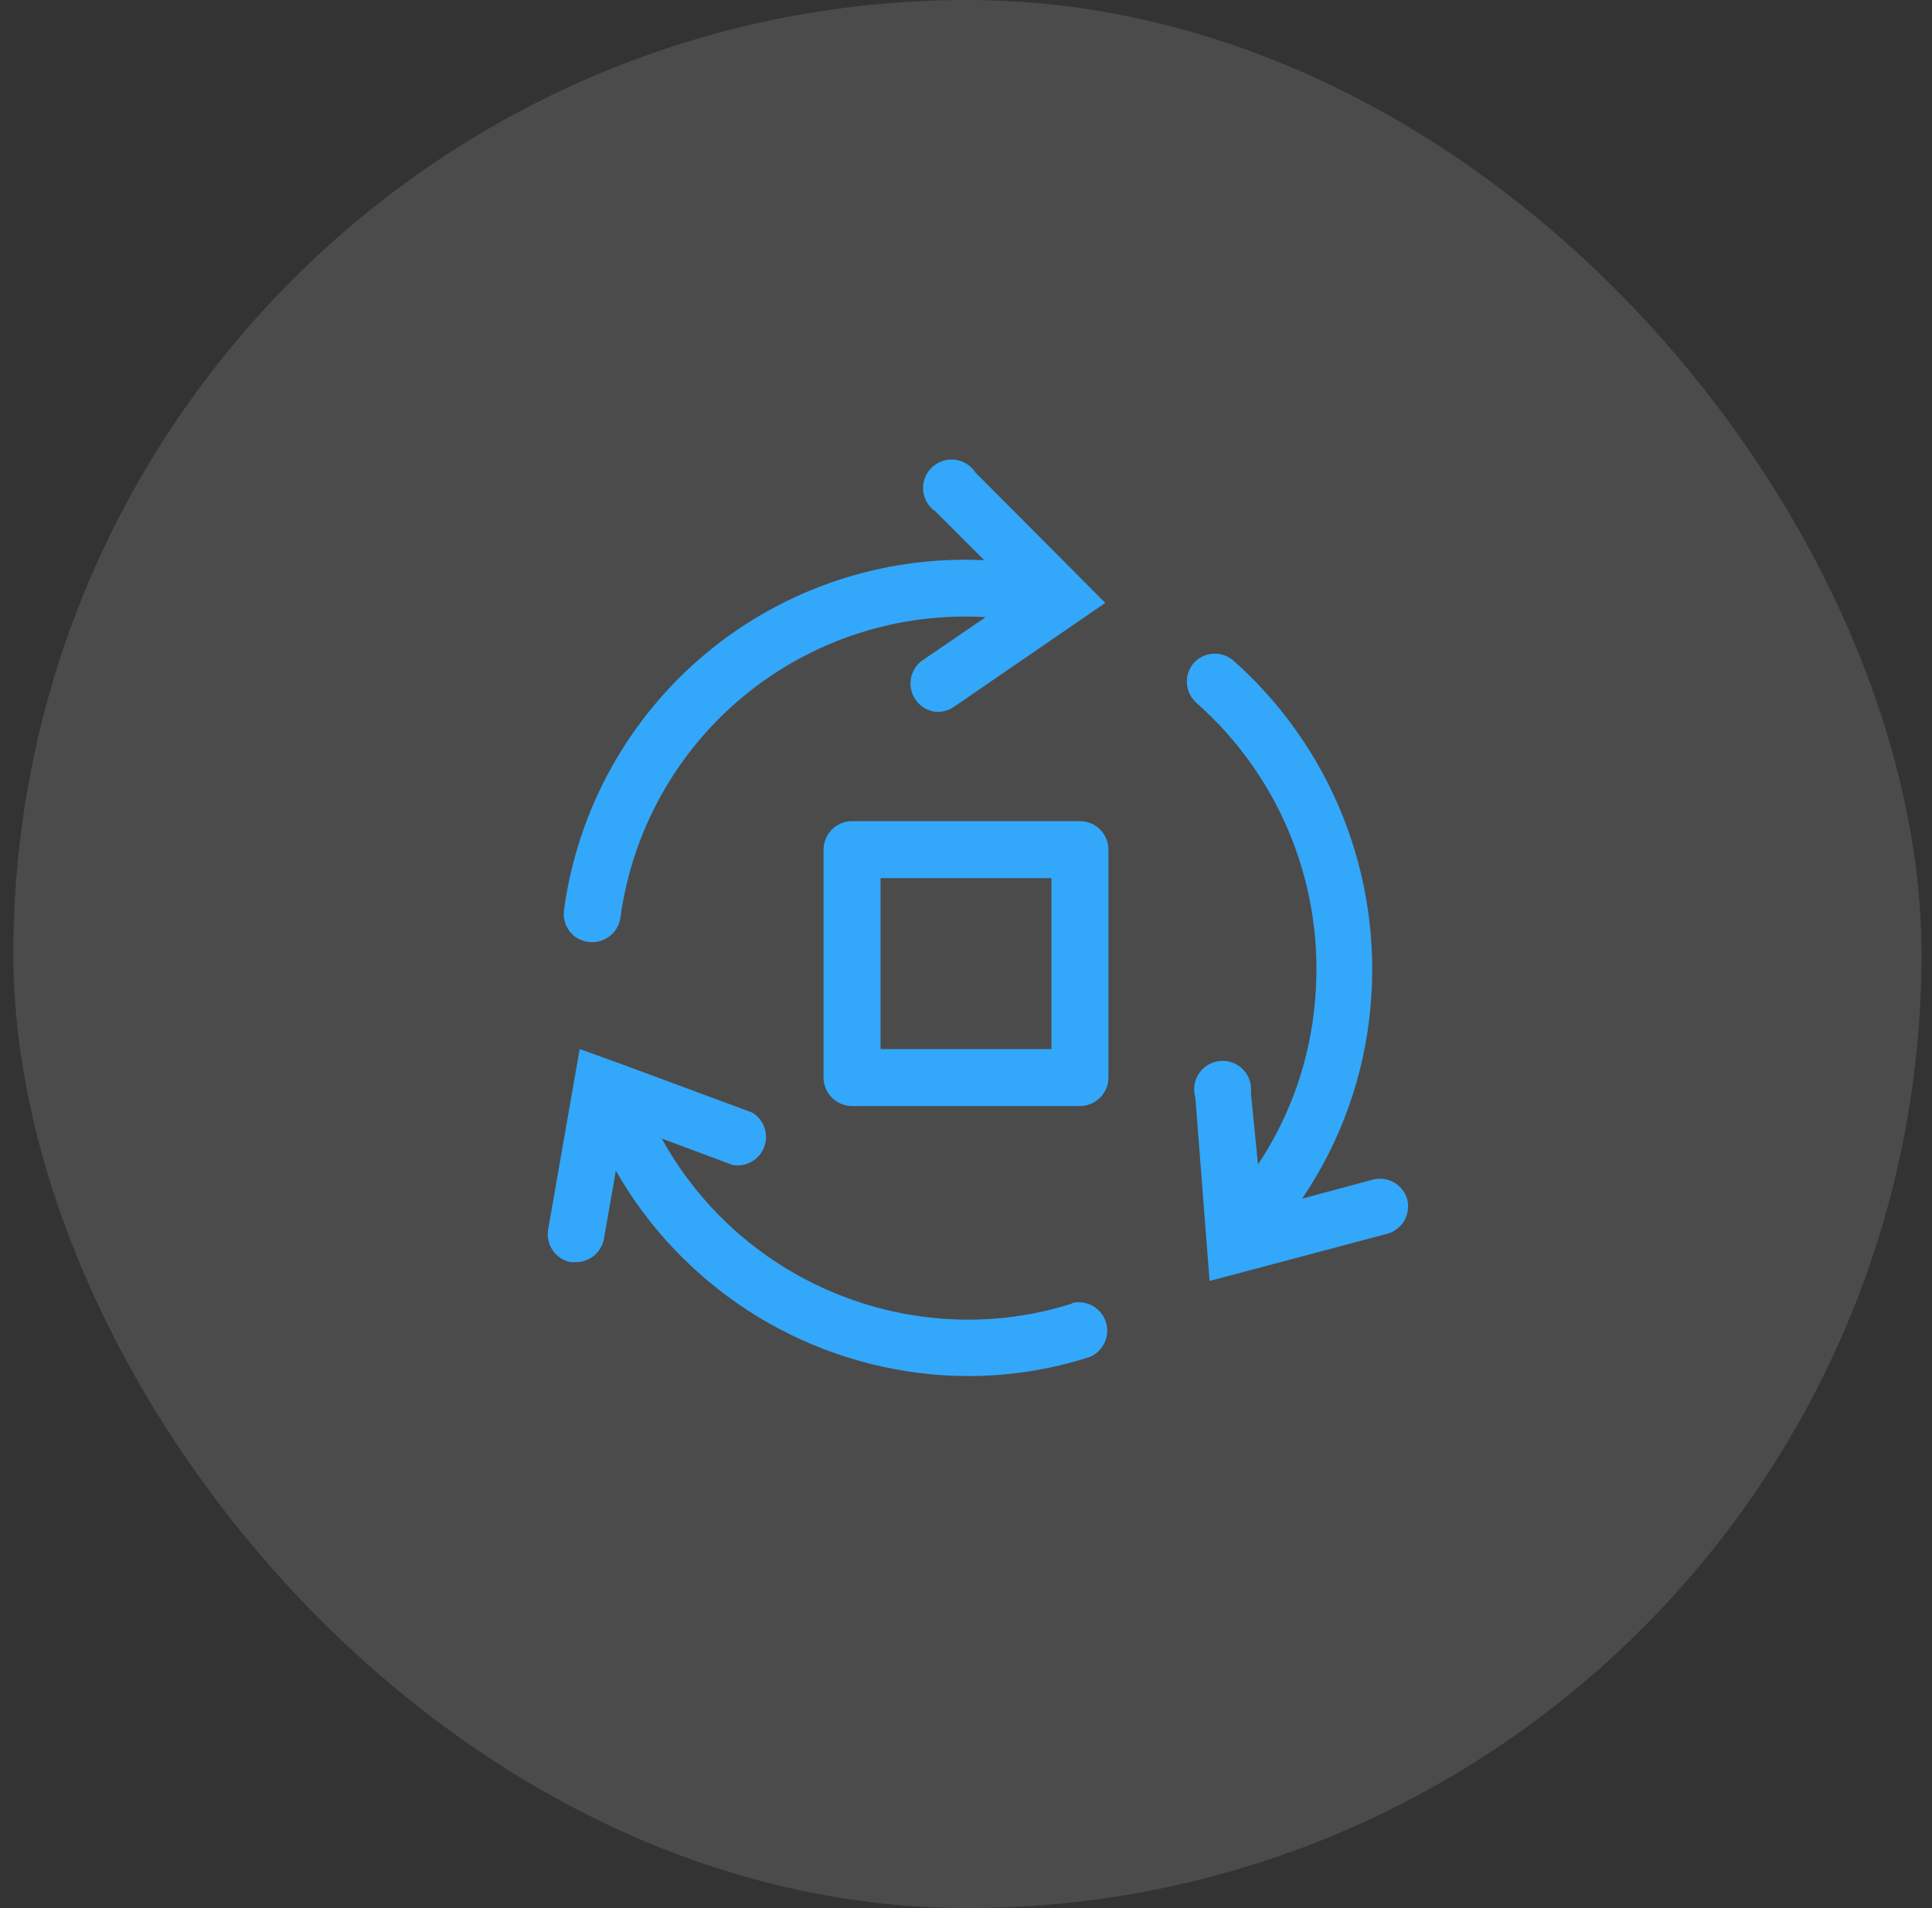 <svg width="81" height="80" viewBox="0 0 81 80" fill="none" xmlns="http://www.w3.org/2000/svg">
<rect x="0" y="0" width="81" height="80" fill="#333333" stroke="none"/>
<g id="Frame 17">
<rect x="0.56" width="80" height="80" rx="40" fill="white" fill-opacity="0.12"/>
<g id="Group 13">
<path id="Vector" d="M59.002 50.29C58.918 49.992 58.722 49.738 58.454 49.582C58.187 49.426 57.869 49.38 57.569 49.454L54.594 50.254C56.222 47.855 57.209 45.08 57.461 42.192C57.705 39.49 57.31 36.768 56.308 34.247C55.306 31.726 53.724 29.476 51.692 27.679C51.457 27.485 51.157 27.388 50.852 27.408C50.548 27.428 50.263 27.563 50.056 27.787C49.847 28.024 49.741 28.335 49.761 28.651C49.781 28.967 49.926 29.262 50.163 29.471C51.914 31.017 53.277 32.953 54.14 35.124C55.004 37.295 55.343 39.638 55.132 41.965C54.927 44.415 54.105 46.774 52.743 48.821L52.444 45.823C52.467 45.646 52.45 45.467 52.394 45.298C52.339 45.129 52.246 44.975 52.123 44.846C52 44.718 51.85 44.618 51.684 44.555C51.517 44.492 51.339 44.466 51.162 44.481C50.985 44.495 50.813 44.55 50.659 44.639C50.505 44.728 50.373 44.851 50.273 44.998C50.173 45.145 50.107 45.312 50.079 45.488C50.052 45.664 50.064 45.843 50.115 46.014L50.712 53.706L58.178 51.723C58.474 51.637 58.724 51.439 58.878 51.172C59.032 50.905 59.076 50.589 59.002 50.29Z" fill="#33A7F9"/>
<path id="Vector_2" d="M24.148 39.301C24.307 39.403 24.486 39.468 24.674 39.492C24.985 39.533 25.301 39.449 25.551 39.259C25.802 39.069 25.967 38.788 26.011 38.477C26.505 34.833 28.357 31.51 31.196 29.173C34.036 26.836 37.653 25.659 41.324 25.875L38.649 27.703C38.459 27.846 38.317 28.041 38.239 28.265C38.161 28.489 38.152 28.731 38.212 28.96C38.272 29.19 38.399 29.396 38.577 29.553C38.755 29.709 38.975 29.81 39.21 29.841C39.479 29.866 39.749 29.798 39.974 29.65L46.341 25.278L40.894 19.808C40.797 19.659 40.669 19.534 40.517 19.442C40.366 19.349 40.196 19.291 40.02 19.273C39.843 19.254 39.665 19.275 39.498 19.334C39.33 19.393 39.178 19.488 39.052 19.613C38.926 19.738 38.83 19.889 38.77 20.056C38.71 20.223 38.688 20.401 38.705 20.578C38.723 20.754 38.779 20.924 38.87 21.076C38.962 21.228 39.086 21.358 39.234 21.456L41.264 23.487C37.025 23.284 32.864 24.678 29.602 27.393C26.34 30.109 24.215 33.949 23.646 38.154C23.616 38.373 23.646 38.596 23.735 38.799C23.824 39.001 23.967 39.175 24.148 39.301Z" fill="#33A7F9"/>
<path id="Vector_3" d="M44.955 54.65C43.09 55.245 41.123 55.453 39.174 55.259C36.801 55.026 34.52 54.22 32.529 52.909C30.537 51.598 28.895 49.822 27.743 47.734L30.717 48.845C30.991 48.892 31.274 48.843 31.515 48.704C31.757 48.566 31.942 48.348 32.04 48.087C32.138 47.827 32.141 47.54 32.05 47.277C31.959 47.014 31.779 46.791 31.542 46.647L26.059 44.616L24.303 43.983L22.977 51.568C22.931 51.871 23.004 52.18 23.179 52.431C23.355 52.683 23.621 52.857 23.921 52.918H24.124C24.405 52.923 24.679 52.829 24.898 52.652C25.116 52.475 25.265 52.226 25.319 51.95L25.82 49.084C27.171 51.45 29.069 53.459 31.354 54.943C33.64 56.426 36.248 57.342 38.959 57.612C41.226 57.837 43.515 57.593 45.684 56.895C45.96 56.781 46.183 56.567 46.309 56.296C46.436 56.025 46.456 55.717 46.366 55.432C46.276 55.147 46.082 54.906 45.823 54.757C45.564 54.608 45.259 54.561 44.967 54.626L44.955 54.65Z" fill="#33A7F9"/>
<path id="Vector_4" d="M45.278 34.428H35.722C35.405 34.428 35.102 34.554 34.878 34.778C34.654 35.002 34.528 35.305 34.528 35.622V45.178C34.528 45.495 34.654 45.798 34.878 46.022C35.102 46.246 35.405 46.372 35.722 46.372H45.278C45.595 46.372 45.898 46.246 46.122 46.022C46.346 45.798 46.472 45.495 46.472 45.178V35.622C46.472 35.305 46.346 35.002 46.122 34.778C45.898 34.554 45.595 34.428 45.278 34.428ZM44.083 43.983H36.917V36.817H44.083V43.983Z" fill="#33A7F9"/>
</g>
</g>
</svg>

